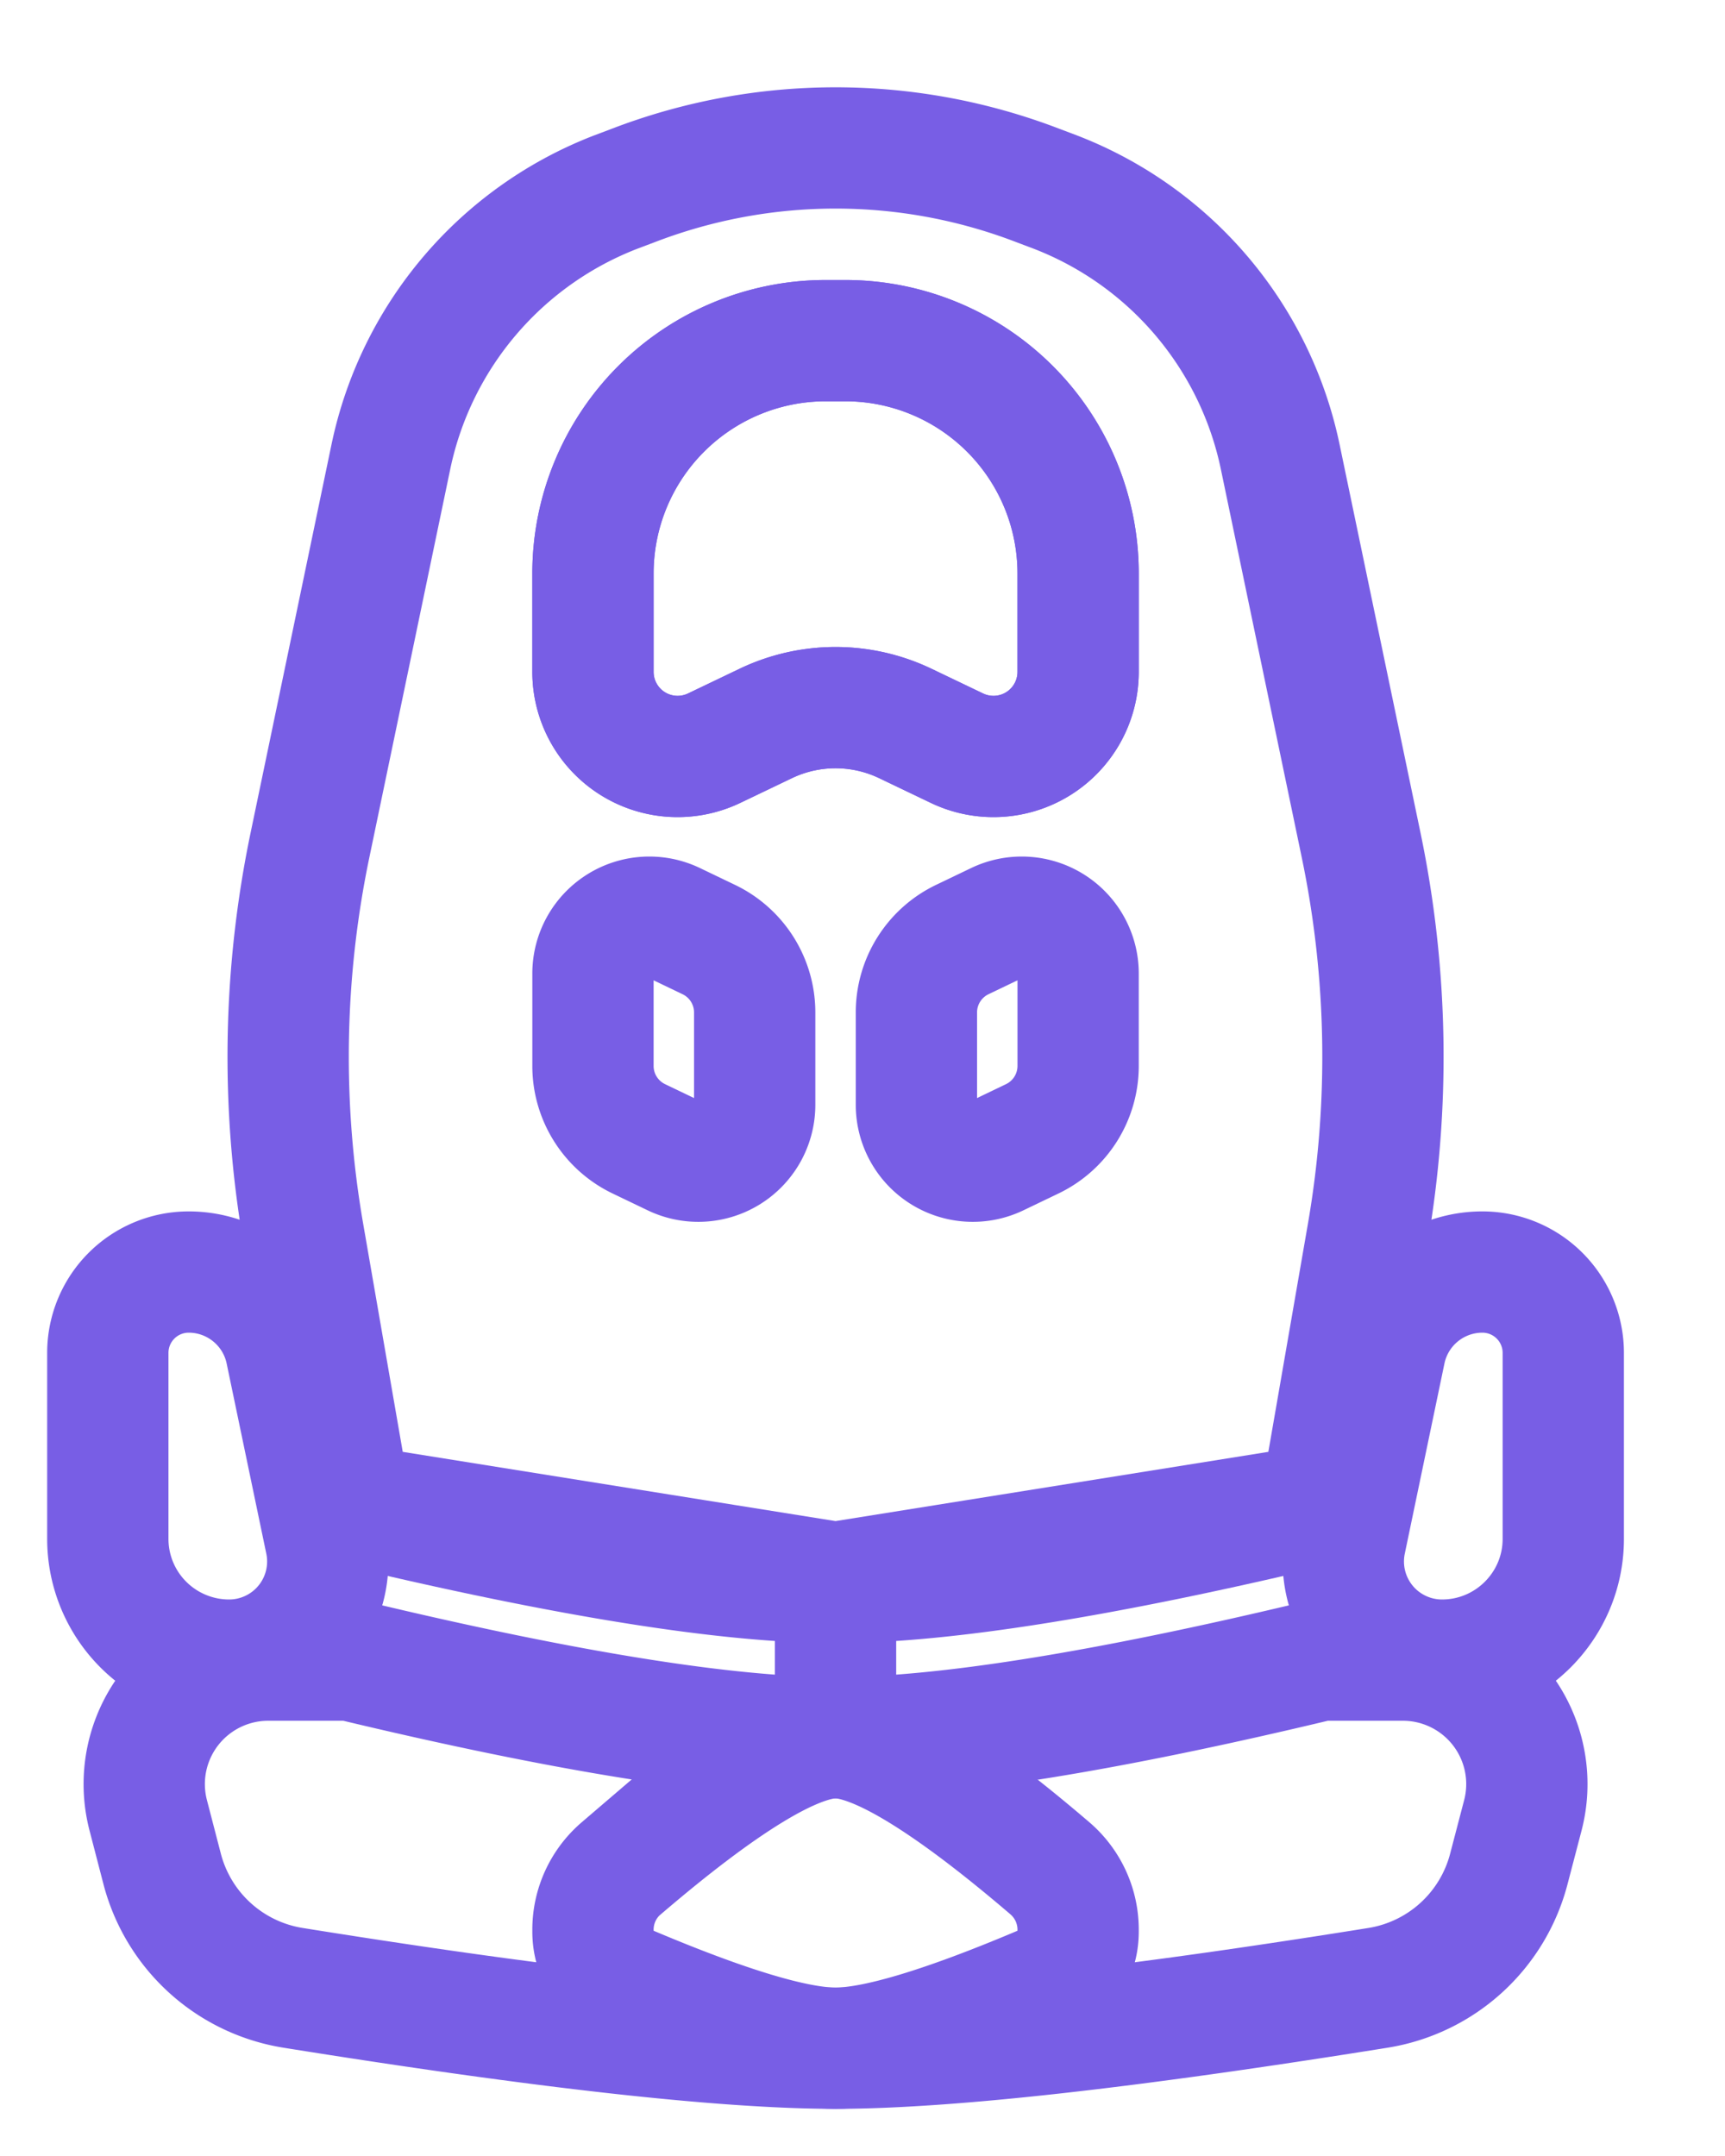 <svg xmlns="http://www.w3.org/2000/svg" width="16" height="20" viewBox="0 0 16 20">
    <g fill="none" fill-rule="evenodd" stroke="#785EE5" stroke-width="1.125">
        <path d="M7.66 3.16h.18A2.16 2.16 0 0 1 10 5.32v.912a.785.785 0 0 1-1.125.708l-.476-.228a1.5 1.5 0 0 0-1.298 0l-.476.228A.785.785 0 0 1 5.5 6.232V5.32a2.16 2.16 0 0 1 2.16-2.16z"/>
        <path d="M7.66 3.16h.18A2.16 2.16 0 0 1 10 5.32v.912a.785.785 0 0 1-1.125.708l-.476-.228a1.5 1.5 0 0 0-1.298 0l-.476.228A.785.785 0 0 1 5.5 6.232V5.32a2.16 2.16 0 0 1 2.16-2.16zM2.488 15.4h.762c2 .48 3.5.72 4.5.72s2.5-.24 4.5-.72h.762a1.15 1.15 0 0 1 1.113 1.44l-.13.497a1.5 1.5 0 0 1-1.213 1.103c-2.326.373-4.003.56-5.032.56s-2.706-.187-5.032-.56a1.5 1.5 0 0 1-1.214-1.103l-.129-.497a1.15 1.15 0 0 1 1.113-1.44zM3.25 13.96c2 .48 3.5.72 4.5.72s2.5-.24 4.5-.72M7.75 14.68v1.44"/>
        <path d="M1.75 11.8c.437 0 .814.307.903.734l.368 1.765a.915.915 0 0 1-.896 1.101A1.125 1.125 0 0 1 1 14.275V12.55a.75.75 0 0 1 .75-.75zM13.75 11.8a.75.75 0 0 1 .75.75v1.725c0 .621-.504 1.125-1.125 1.125a.915.915 0 0 1-.896-1.101l.368-1.765a.922.922 0 0 1 .903-.734zM5.716 1.78l.159-.06a5.23 5.23 0 0 1 3.75 0l.159.06a3.37 3.37 0 0 1 2.091 2.46l.375 1.8.375 1.8a9.63 9.63 0 0 1 .06 3.612l-.435 2.508-4.5.72-4.5-.72-.435-2.508a9.63 9.63 0 0 1 .06-3.612l.375-1.8.375-1.8a3.37 3.37 0 0 1 2.091-2.46zM5.762 17.332c.943-.808 1.606-1.212 1.988-1.212.382 0 1.045.404 1.988 1.211a.75.75 0 0 1 .262.57v.019c0 .22-.132.42-.335.505-.904.383-1.543.575-1.915.575-.372 0-1.01-.192-1.915-.575a.549.549 0 0 1-.335-.505v-.019a.75.75 0 0 1 .262-.57z"/>
        <path d="M8.925 8.716l.325-.156a.523.523 0 0 1 .75.472v.856a.75.75 0 0 1-.425.676l-.325.156a.523.523 0 0 1-.75-.472v-.856a.75.75 0 0 1 .425-.676zM6.575 8.716L6.25 8.56a.523.523 0 0 0-.75.472v.856a.75.75 0 0 0 .425.676l.325.156a.523.523 0 0 0 .75-.472v-.856a.75.75 0 0 0-.425-.676z"/>
    </g>
</svg>
